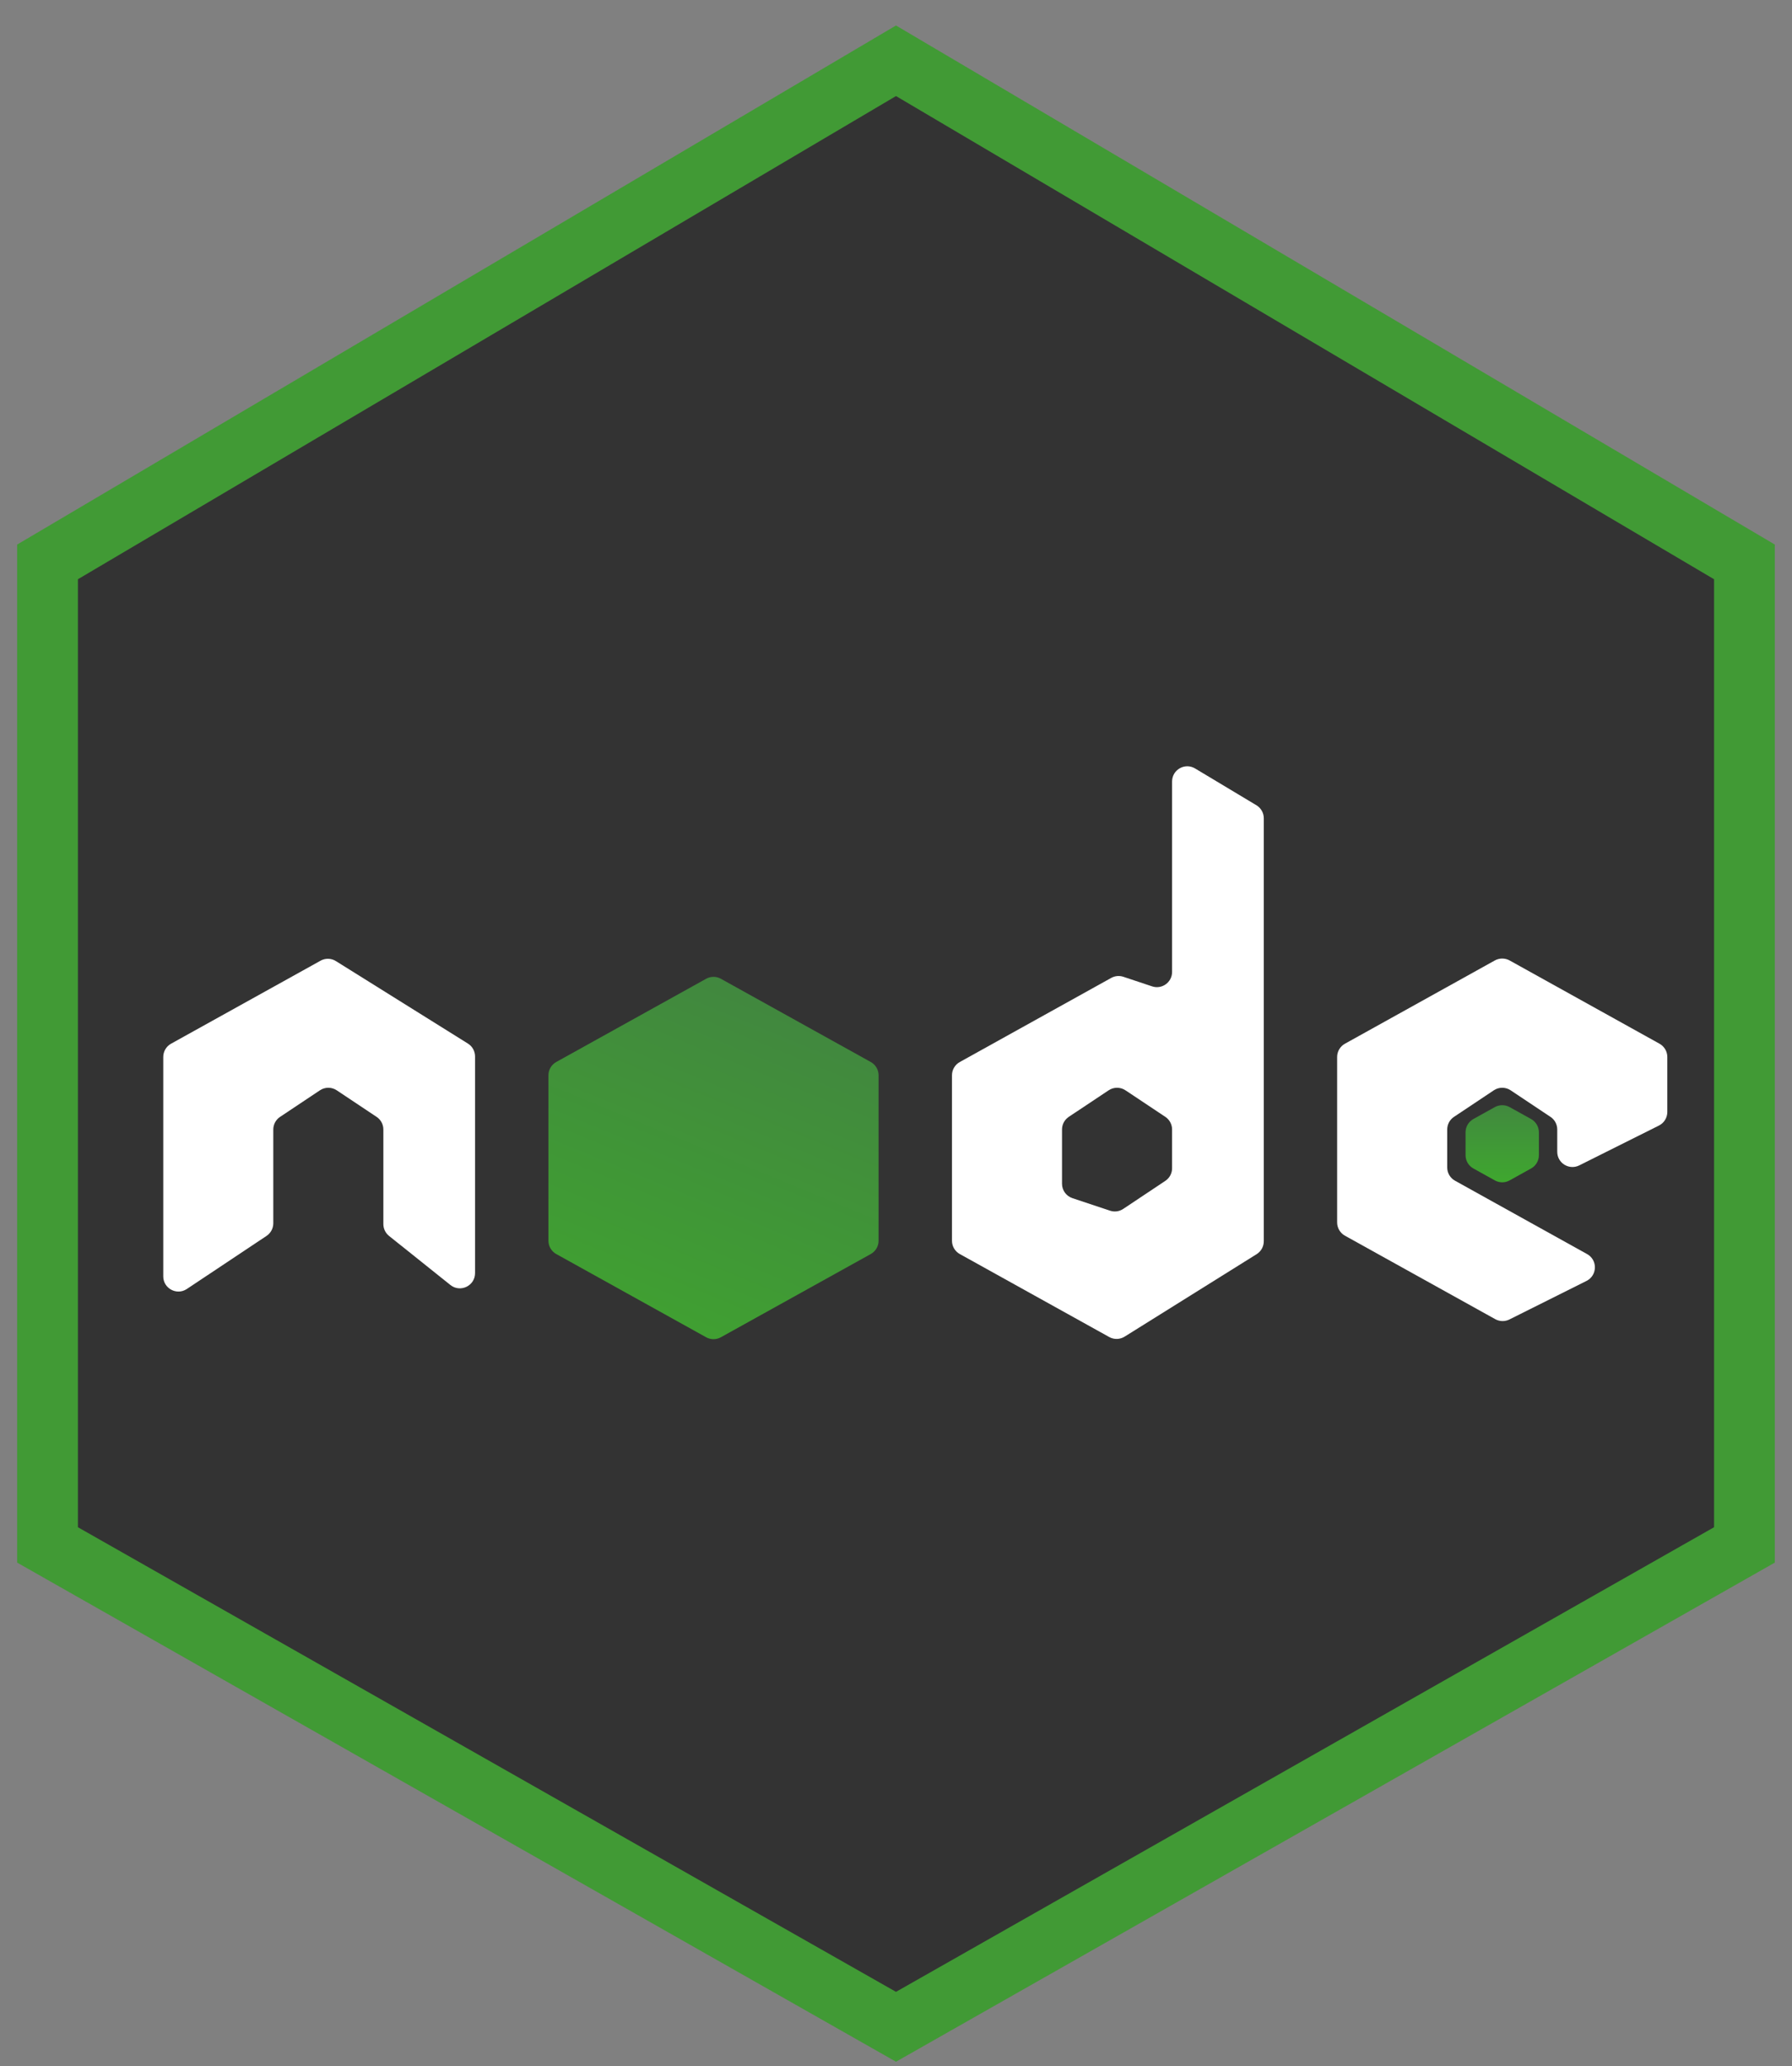 <svg width="59" height="68" viewBox="0 0 59 68" fill="none" xmlns="http://www.w3.org/2000/svg">
<rect x="0" y="0" width="59" height="68" fill="#808080" stroke="none"/>
<path d="M29.5 2L1.565 18.492V50.843L29.5 66.701L57.434 50.843V18.492L29.5 2Z" fill="#333333" stroke="#419A35" stroke-width="2"/>
<path d="M51.271 37.906C51.271 38.277 51.662 38.519 51.995 38.353L54.618 37.042C54.788 36.958 54.895 36.784 54.895 36.595V34.785C54.895 34.603 54.796 34.436 54.637 34.348L49.702 31.608C49.551 31.525 49.368 31.525 49.217 31.608L44.282 34.348C44.123 34.436 44.024 34.603 44.024 34.785V40.23C44.024 40.412 44.123 40.579 44.282 40.667L49.229 43.413C49.373 43.493 49.548 43.497 49.695 43.424L52.234 42.155C52.594 41.975 52.605 41.466 52.253 41.271L47.905 38.857C47.746 38.769 47.648 38.602 47.648 38.42V37.172C47.648 37.005 47.731 36.848 47.871 36.756L49.182 35.882C49.35 35.77 49.569 35.77 49.737 35.882L51.048 36.756C51.188 36.848 51.271 37.005 51.271 37.172V37.906Z" fill="white"/>
<path fill-rule="evenodd" clip-rule="evenodd" d="M38.59 25.719C38.59 25.33 39.013 25.09 39.347 25.29L41.366 26.5C41.517 26.591 41.609 26.754 41.609 26.929V40.85C41.609 41.023 41.52 41.183 41.374 41.274L37.028 43.988C36.874 44.084 36.679 44.09 36.52 44.001L31.6 41.27C31.441 41.182 31.343 41.015 31.343 40.833V35.388C31.343 35.206 31.441 35.039 31.6 34.951L36.586 32.183C36.708 32.115 36.853 32.102 36.986 32.146L37.932 32.461C38.255 32.569 38.59 32.328 38.59 31.986V25.719ZM37.055 35.882C36.887 35.77 36.669 35.77 36.501 35.882L35.189 36.755C35.05 36.848 34.966 37.004 34.966 37.171V38.957C34.966 39.172 35.104 39.363 35.308 39.431L36.546 39.843C36.692 39.892 36.853 39.871 36.981 39.785L38.367 38.862C38.506 38.77 38.59 38.613 38.59 38.446V37.171C38.59 37.004 38.506 36.848 38.367 36.755L37.055 35.882Z" fill="white"/>
<path d="M18.057 35.387C18.057 35.206 18.155 35.038 18.314 34.95L23.249 32.211C23.4 32.127 23.584 32.127 23.734 32.211L28.669 34.95C28.828 35.038 28.927 35.206 28.927 35.387V40.833C28.927 41.014 28.828 41.182 28.669 41.27L23.734 44.009C23.584 44.093 23.4 44.093 23.249 44.009L18.314 41.27C18.155 41.182 18.057 41.014 18.057 40.833V35.387Z" fill="url(#paint0_linear_503_634)"/>
<path d="M48.252 37.265C48.252 37.083 48.35 36.916 48.509 36.827L49.217 36.434C49.368 36.351 49.551 36.351 49.702 36.434L50.41 36.827C50.569 36.916 50.667 37.083 50.667 37.265V38.017C50.667 38.198 50.569 38.366 50.41 38.454L49.702 38.847C49.551 38.931 49.368 38.931 49.217 38.847L48.509 38.454C48.35 38.366 48.252 38.198 48.252 38.017V37.265Z" fill="url(#paint1_linear_503_634)"/>
<path d="M5.375 42.004C5.375 42.403 5.82 42.642 6.152 42.42L8.776 40.673C8.915 40.58 8.998 40.424 8.998 40.257V37.172C8.998 37.005 9.082 36.848 9.221 36.756L10.533 35.882C10.701 35.77 10.919 35.77 11.087 35.882L12.399 36.756C12.538 36.848 12.622 37.005 12.622 37.172V40.284C12.622 40.436 12.691 40.58 12.81 40.675L14.829 42.289C15.156 42.55 15.641 42.317 15.641 41.898V34.768C15.641 34.595 15.552 34.435 15.406 34.344L11.06 31.63C10.906 31.533 10.711 31.528 10.553 31.617L5.632 34.348C5.474 34.436 5.375 34.603 5.375 34.785V42.004Z" fill="white"/>
<defs>
<linearGradient id="paint0_linear_503_634" x1="25.303" y1="32.68" x2="21.082" y2="42.94" gradientUnits="userSpaceOnUse">
<stop stop-color="#41873F"/>
<stop offset="1" stop-color="#409F32"/>
</linearGradient>
<linearGradient id="paint1_linear_503_634" x1="49.46" y1="36.3" x2="49.46" y2="38.981" gradientUnits="userSpaceOnUse">
<stop stop-color="#41883F"/>
<stop offset="1" stop-color="#3FA82E"/>
</linearGradient>
</defs>
</svg>

